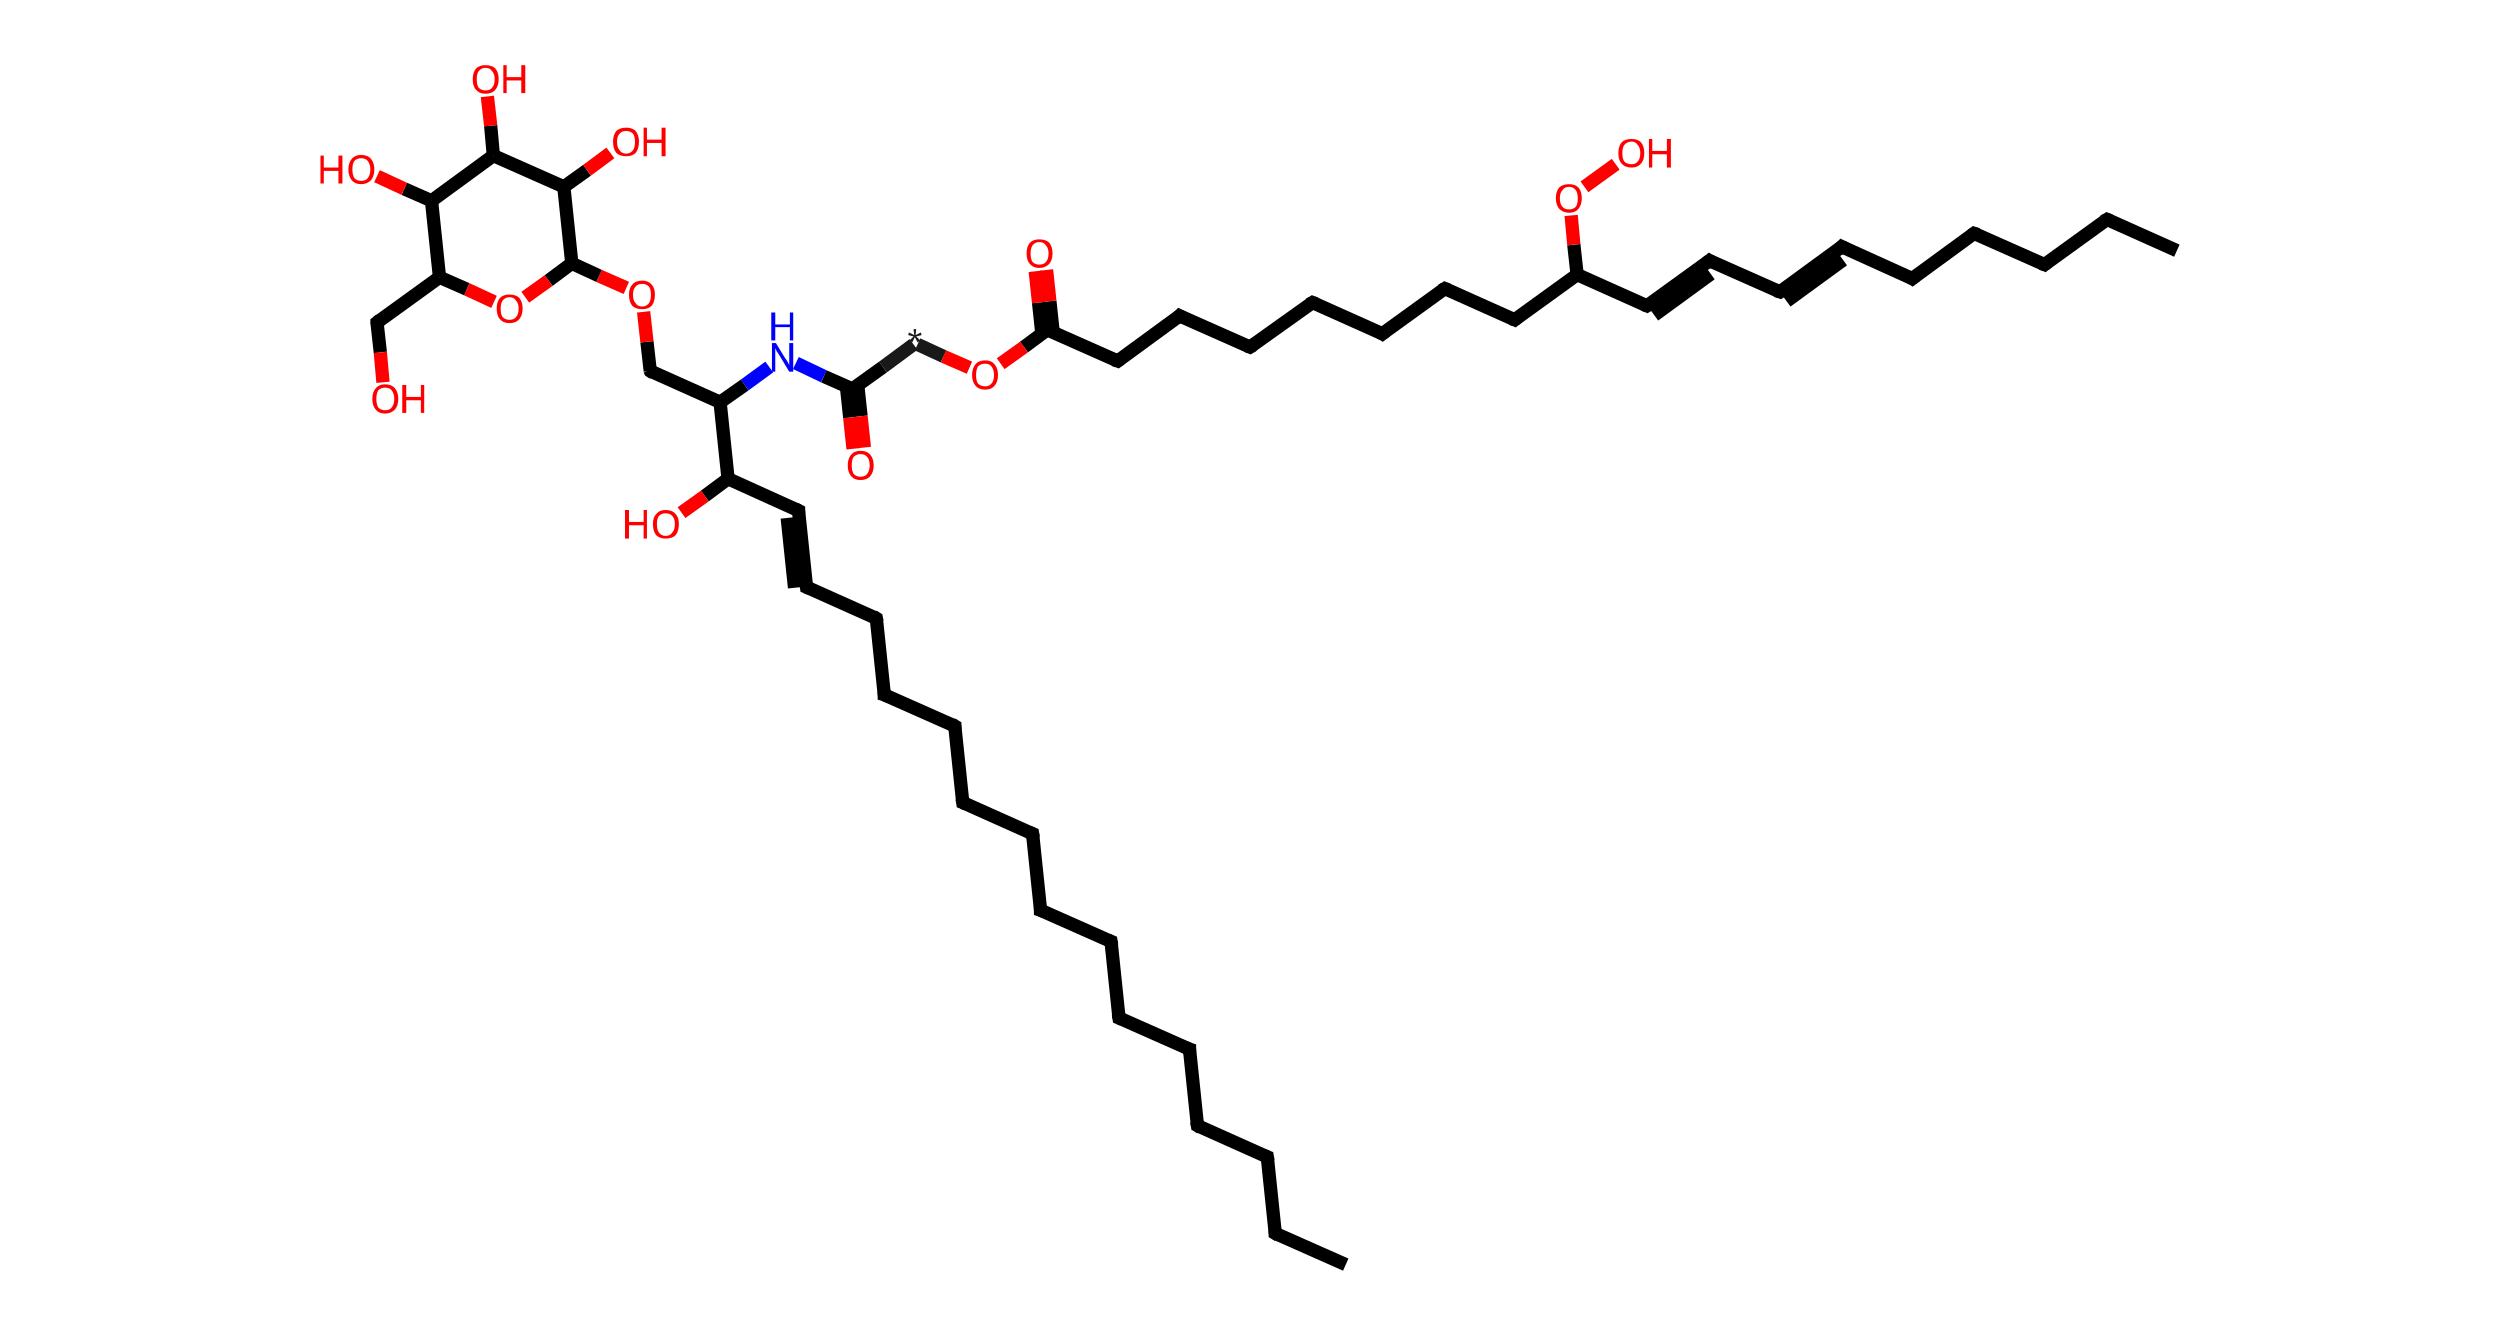 <?xml version='1.0' encoding='ASCII' standalone='yes'?>
<svg xmlns="http://www.w3.org/2000/svg" xmlns:rdkit="http://www.rdkit.org/xml" xmlns:xlink="http://www.w3.org/1999/xlink" version="1.1" baseProfile="full" xml:space="preserve" width="376px" height="200px" viewBox="0 0 376 200">
<!-- END OF HEADER -->
<rect style="opacity:1.0;fill:#FFFFFF;stroke:none" width="376.0" height="200.0" x="0.0" y="0.0"> </rect>
<path class="bond-0 atom-0 atom-1" d="M 327.4,37.7 L 316.9,33.0" style="fill:none;fill-rule:evenodd;stroke:#000000;stroke-width:2.0px;stroke-linecap:butt;stroke-linejoin:miter;stroke-opacity:1"/>
<path class="bond-1 atom-1 atom-2" d="M 316.9,33.0 L 307.5,39.8" style="fill:none;fill-rule:evenodd;stroke:#000000;stroke-width:2.0px;stroke-linecap:butt;stroke-linejoin:miter;stroke-opacity:1"/>
<path class="bond-2 atom-2 atom-3" d="M 307.5,39.8 L 296.9,35.1" style="fill:none;fill-rule:evenodd;stroke:#000000;stroke-width:2.0px;stroke-linecap:butt;stroke-linejoin:miter;stroke-opacity:1"/>
<path class="bond-3 atom-3 atom-4" d="M 296.9,35.1 L 287.6,41.9" style="fill:none;fill-rule:evenodd;stroke:#000000;stroke-width:2.0px;stroke-linecap:butt;stroke-linejoin:miter;stroke-opacity:1"/>
<path class="bond-4 atom-4 atom-5" d="M 287.6,41.9 L 277.0,37.1" style="fill:none;fill-rule:evenodd;stroke:#000000;stroke-width:2.0px;stroke-linecap:butt;stroke-linejoin:miter;stroke-opacity:1"/>
<path class="bond-5 atom-5 atom-6" d="M 277.0,37.1 L 267.7,43.9" style="fill:none;fill-rule:evenodd;stroke:#000000;stroke-width:2.0px;stroke-linecap:butt;stroke-linejoin:miter;stroke-opacity:1"/>
<path class="bond-5 atom-5 atom-6" d="M 277.2,39.1 L 268.7,45.3" style="fill:none;fill-rule:evenodd;stroke:#000000;stroke-width:2.0px;stroke-linecap:butt;stroke-linejoin:miter;stroke-opacity:1"/>
<path class="bond-6 atom-6 atom-7" d="M 267.7,43.9 L 257.1,39.2" style="fill:none;fill-rule:evenodd;stroke:#000000;stroke-width:2.0px;stroke-linecap:butt;stroke-linejoin:miter;stroke-opacity:1"/>
<path class="bond-7 atom-7 atom-8" d="M 257.1,39.2 L 247.7,46.0" style="fill:none;fill-rule:evenodd;stroke:#000000;stroke-width:2.0px;stroke-linecap:butt;stroke-linejoin:miter;stroke-opacity:1"/>
<path class="bond-7 atom-7 atom-8" d="M 257.3,41.2 L 248.8,47.4" style="fill:none;fill-rule:evenodd;stroke:#000000;stroke-width:2.0px;stroke-linecap:butt;stroke-linejoin:miter;stroke-opacity:1"/>
<path class="bond-8 atom-8 atom-9" d="M 247.7,46.0 L 237.2,41.3" style="fill:none;fill-rule:evenodd;stroke:#000000;stroke-width:2.0px;stroke-linecap:butt;stroke-linejoin:miter;stroke-opacity:1"/>
<path class="bond-9 atom-9 atom-10" d="M 237.2,41.3 L 227.8,48.1" style="fill:none;fill-rule:evenodd;stroke:#000000;stroke-width:2.0px;stroke-linecap:butt;stroke-linejoin:miter;stroke-opacity:1"/>
<path class="bond-10 atom-10 atom-11" d="M 227.8,48.1 L 217.3,43.4" style="fill:none;fill-rule:evenodd;stroke:#000000;stroke-width:2.0px;stroke-linecap:butt;stroke-linejoin:miter;stroke-opacity:1"/>
<path class="bond-11 atom-11 atom-12" d="M 217.3,43.4 L 207.9,50.2" style="fill:none;fill-rule:evenodd;stroke:#000000;stroke-width:2.0px;stroke-linecap:butt;stroke-linejoin:miter;stroke-opacity:1"/>
<path class="bond-12 atom-12 atom-13" d="M 207.9,50.2 L 197.4,45.5" style="fill:none;fill-rule:evenodd;stroke:#000000;stroke-width:2.0px;stroke-linecap:butt;stroke-linejoin:miter;stroke-opacity:1"/>
<path class="bond-13 atom-13 atom-14" d="M 197.4,45.5 L 188.0,52.2" style="fill:none;fill-rule:evenodd;stroke:#000000;stroke-width:2.0px;stroke-linecap:butt;stroke-linejoin:miter;stroke-opacity:1"/>
<path class="bond-14 atom-14 atom-15" d="M 188.0,52.2 L 177.4,47.5" style="fill:none;fill-rule:evenodd;stroke:#000000;stroke-width:2.0px;stroke-linecap:butt;stroke-linejoin:miter;stroke-opacity:1"/>
<path class="bond-15 atom-15 atom-16" d="M 177.4,47.5 L 168.1,54.3" style="fill:none;fill-rule:evenodd;stroke:#000000;stroke-width:2.0px;stroke-linecap:butt;stroke-linejoin:miter;stroke-opacity:1"/>
<path class="bond-16 atom-16 atom-17" d="M 168.1,54.3 L 157.5,49.6" style="fill:none;fill-rule:evenodd;stroke:#000000;stroke-width:2.0px;stroke-linecap:butt;stroke-linejoin:miter;stroke-opacity:1"/>
<path class="bond-17 atom-17 atom-18" d="M 158.4,50.0 L 157.9,45.3" style="fill:none;fill-rule:evenodd;stroke:#000000;stroke-width:2.0px;stroke-linecap:butt;stroke-linejoin:miter;stroke-opacity:1"/>
<path class="bond-17 atom-17 atom-18" d="M 157.9,45.3 L 157.4,40.6" style="fill:none;fill-rule:evenodd;stroke:#FF0000;stroke-width:2.0px;stroke-linecap:butt;stroke-linejoin:miter;stroke-opacity:1"/>
<path class="bond-17 atom-17 atom-18" d="M 156.7,50.2 L 156.2,45.5" style="fill:none;fill-rule:evenodd;stroke:#000000;stroke-width:2.0px;stroke-linecap:butt;stroke-linejoin:miter;stroke-opacity:1"/>
<path class="bond-17 atom-17 atom-18" d="M 156.2,45.5 L 155.7,40.8" style="fill:none;fill-rule:evenodd;stroke:#FF0000;stroke-width:2.0px;stroke-linecap:butt;stroke-linejoin:miter;stroke-opacity:1"/>
<path class="bond-18 atom-17 atom-19" d="M 157.5,49.6 L 154.0,52.2" style="fill:none;fill-rule:evenodd;stroke:#000000;stroke-width:2.0px;stroke-linecap:butt;stroke-linejoin:miter;stroke-opacity:1"/>
<path class="bond-18 atom-17 atom-19" d="M 154.0,52.2 L 150.5,54.7" style="fill:none;fill-rule:evenodd;stroke:#FF0000;stroke-width:2.0px;stroke-linecap:butt;stroke-linejoin:miter;stroke-opacity:1"/>
<path class="bond-19 atom-19 atom-20" d="M 145.8,55.3 L 141.9,53.6" style="fill:none;fill-rule:evenodd;stroke:#FF0000;stroke-width:2.0px;stroke-linecap:butt;stroke-linejoin:miter;stroke-opacity:1"/>
<path class="bond-19 atom-19 atom-20" d="M 141.9,53.6 L 138.0,51.8" style="fill:none;fill-rule:evenodd;stroke:#191919;stroke-width:2.0px;stroke-linecap:butt;stroke-linejoin:miter;stroke-opacity:1"/>
<path class="bond-20 atom-20 atom-21" d="M 137.4,51.8 L 132.8,55.2" style="fill:none;fill-rule:evenodd;stroke:#191919;stroke-width:2.0px;stroke-linecap:butt;stroke-linejoin:miter;stroke-opacity:1"/>
<path class="bond-20 atom-20 atom-21" d="M 132.8,55.2 L 128.2,58.5" style="fill:none;fill-rule:evenodd;stroke:#000000;stroke-width:2.0px;stroke-linecap:butt;stroke-linejoin:miter;stroke-opacity:1"/>
<path class="bond-21 atom-21 atom-22" d="M 127.3,58.1 L 127.8,62.8" style="fill:none;fill-rule:evenodd;stroke:#000000;stroke-width:2.0px;stroke-linecap:butt;stroke-linejoin:miter;stroke-opacity:1"/>
<path class="bond-21 atom-21 atom-22" d="M 127.8,62.8 L 128.3,67.5" style="fill:none;fill-rule:evenodd;stroke:#FF0000;stroke-width:2.0px;stroke-linecap:butt;stroke-linejoin:miter;stroke-opacity:1"/>
<path class="bond-21 atom-21 atom-22" d="M 129.0,57.9 L 129.5,62.6" style="fill:none;fill-rule:evenodd;stroke:#000000;stroke-width:2.0px;stroke-linecap:butt;stroke-linejoin:miter;stroke-opacity:1"/>
<path class="bond-21 atom-21 atom-22" d="M 129.5,62.6 L 130.0,67.3" style="fill:none;fill-rule:evenodd;stroke:#FF0000;stroke-width:2.0px;stroke-linecap:butt;stroke-linejoin:miter;stroke-opacity:1"/>
<path class="bond-22 atom-21 atom-23" d="M 128.2,58.5 L 123.9,56.6" style="fill:none;fill-rule:evenodd;stroke:#000000;stroke-width:2.0px;stroke-linecap:butt;stroke-linejoin:miter;stroke-opacity:1"/>
<path class="bond-22 atom-21 atom-23" d="M 123.9,56.6 L 119.7,54.6" style="fill:none;fill-rule:evenodd;stroke:#0000FF;stroke-width:2.0px;stroke-linecap:butt;stroke-linejoin:miter;stroke-opacity:1"/>
<path class="bond-23 atom-23 atom-24" d="M 115.7,55.2 L 112.0,57.9" style="fill:none;fill-rule:evenodd;stroke:#0000FF;stroke-width:2.0px;stroke-linecap:butt;stroke-linejoin:miter;stroke-opacity:1"/>
<path class="bond-23 atom-23 atom-24" d="M 112.0,57.9 L 108.3,60.5" style="fill:none;fill-rule:evenodd;stroke:#000000;stroke-width:2.0px;stroke-linecap:butt;stroke-linejoin:miter;stroke-opacity:1"/>
<path class="bond-24 atom-24 atom-25" d="M 108.3,60.5 L 97.8,55.8" style="fill:none;fill-rule:evenodd;stroke:#000000;stroke-width:2.0px;stroke-linecap:butt;stroke-linejoin:miter;stroke-opacity:1"/>
<path class="bond-25 atom-25 atom-26" d="M 97.8,55.8 L 97.3,51.4" style="fill:none;fill-rule:evenodd;stroke:#000000;stroke-width:2.0px;stroke-linecap:butt;stroke-linejoin:miter;stroke-opacity:1"/>
<path class="bond-25 atom-25 atom-26" d="M 97.3,51.4 L 96.8,46.9" style="fill:none;fill-rule:evenodd;stroke:#FF0000;stroke-width:2.0px;stroke-linecap:butt;stroke-linejoin:miter;stroke-opacity:1"/>
<path class="bond-26 atom-26 atom-27" d="M 94.2,43.3 L 90.1,41.5" style="fill:none;fill-rule:evenodd;stroke:#FF0000;stroke-width:2.0px;stroke-linecap:butt;stroke-linejoin:miter;stroke-opacity:1"/>
<path class="bond-26 atom-26 atom-27" d="M 90.1,41.5 L 86.0,39.6" style="fill:none;fill-rule:evenodd;stroke:#000000;stroke-width:2.0px;stroke-linecap:butt;stroke-linejoin:miter;stroke-opacity:1"/>
<path class="bond-27 atom-27 atom-28" d="M 86.0,39.6 L 82.5,42.2" style="fill:none;fill-rule:evenodd;stroke:#000000;stroke-width:2.0px;stroke-linecap:butt;stroke-linejoin:miter;stroke-opacity:1"/>
<path class="bond-27 atom-27 atom-28" d="M 82.5,42.2 L 79.0,44.7" style="fill:none;fill-rule:evenodd;stroke:#FF0000;stroke-width:2.0px;stroke-linecap:butt;stroke-linejoin:miter;stroke-opacity:1"/>
<path class="bond-28 atom-28 atom-29" d="M 74.3,45.4 L 70.2,43.5" style="fill:none;fill-rule:evenodd;stroke:#FF0000;stroke-width:2.0px;stroke-linecap:butt;stroke-linejoin:miter;stroke-opacity:1"/>
<path class="bond-28 atom-28 atom-29" d="M 70.2,43.5 L 66.1,41.7" style="fill:none;fill-rule:evenodd;stroke:#000000;stroke-width:2.0px;stroke-linecap:butt;stroke-linejoin:miter;stroke-opacity:1"/>
<path class="bond-29 atom-29 atom-30" d="M 66.1,41.7 L 56.7,48.5" style="fill:none;fill-rule:evenodd;stroke:#000000;stroke-width:2.0px;stroke-linecap:butt;stroke-linejoin:miter;stroke-opacity:1"/>
<path class="bond-30 atom-30 atom-31" d="M 56.7,48.5 L 57.2,53.0" style="fill:none;fill-rule:evenodd;stroke:#000000;stroke-width:2.0px;stroke-linecap:butt;stroke-linejoin:miter;stroke-opacity:1"/>
<path class="bond-30 atom-30 atom-31" d="M 57.2,53.0 L 57.6,57.5" style="fill:none;fill-rule:evenodd;stroke:#FF0000;stroke-width:2.0px;stroke-linecap:butt;stroke-linejoin:miter;stroke-opacity:1"/>
<path class="bond-31 atom-29 atom-32" d="M 66.1,41.7 L 64.9,30.2" style="fill:none;fill-rule:evenodd;stroke:#000000;stroke-width:2.0px;stroke-linecap:butt;stroke-linejoin:miter;stroke-opacity:1"/>
<path class="bond-32 atom-32 atom-33" d="M 64.9,30.2 L 60.8,28.4" style="fill:none;fill-rule:evenodd;stroke:#000000;stroke-width:2.0px;stroke-linecap:butt;stroke-linejoin:miter;stroke-opacity:1"/>
<path class="bond-32 atom-32 atom-33" d="M 60.8,28.4 L 56.7,26.5" style="fill:none;fill-rule:evenodd;stroke:#FF0000;stroke-width:2.0px;stroke-linecap:butt;stroke-linejoin:miter;stroke-opacity:1"/>
<path class="bond-33 atom-32 atom-34" d="M 64.9,30.2 L 74.2,23.4" style="fill:none;fill-rule:evenodd;stroke:#000000;stroke-width:2.0px;stroke-linecap:butt;stroke-linejoin:miter;stroke-opacity:1"/>
<path class="bond-34 atom-34 atom-35" d="M 74.2,23.4 L 73.8,18.9" style="fill:none;fill-rule:evenodd;stroke:#000000;stroke-width:2.0px;stroke-linecap:butt;stroke-linejoin:miter;stroke-opacity:1"/>
<path class="bond-34 atom-34 atom-35" d="M 73.8,18.9 L 73.3,14.5" style="fill:none;fill-rule:evenodd;stroke:#FF0000;stroke-width:2.0px;stroke-linecap:butt;stroke-linejoin:miter;stroke-opacity:1"/>
<path class="bond-35 atom-34 atom-36" d="M 74.2,23.4 L 84.8,28.1" style="fill:none;fill-rule:evenodd;stroke:#000000;stroke-width:2.0px;stroke-linecap:butt;stroke-linejoin:miter;stroke-opacity:1"/>
<path class="bond-36 atom-36 atom-37" d="M 84.8,28.1 L 88.3,25.6" style="fill:none;fill-rule:evenodd;stroke:#000000;stroke-width:2.0px;stroke-linecap:butt;stroke-linejoin:miter;stroke-opacity:1"/>
<path class="bond-36 atom-36 atom-37" d="M 88.3,25.6 L 91.8,23.0" style="fill:none;fill-rule:evenodd;stroke:#FF0000;stroke-width:2.0px;stroke-linecap:butt;stroke-linejoin:miter;stroke-opacity:1"/>
<path class="bond-37 atom-24 atom-38" d="M 108.3,60.5 L 109.5,72.0" style="fill:none;fill-rule:evenodd;stroke:#000000;stroke-width:2.0px;stroke-linecap:butt;stroke-linejoin:miter;stroke-opacity:1"/>
<path class="bond-38 atom-38 atom-39" d="M 109.5,72.0 L 106.0,74.6" style="fill:none;fill-rule:evenodd;stroke:#000000;stroke-width:2.0px;stroke-linecap:butt;stroke-linejoin:miter;stroke-opacity:1"/>
<path class="bond-38 atom-38 atom-39" d="M 106.0,74.6 L 102.5,77.1" style="fill:none;fill-rule:evenodd;stroke:#FF0000;stroke-width:2.0px;stroke-linecap:butt;stroke-linejoin:miter;stroke-opacity:1"/>
<path class="bond-39 atom-38 atom-40" d="M 109.5,72.0 L 120.1,76.8" style="fill:none;fill-rule:evenodd;stroke:#000000;stroke-width:2.0px;stroke-linecap:butt;stroke-linejoin:miter;stroke-opacity:1"/>
<path class="bond-40 atom-40 atom-41" d="M 120.1,76.8 L 121.3,88.3" style="fill:none;fill-rule:evenodd;stroke:#000000;stroke-width:2.0px;stroke-linecap:butt;stroke-linejoin:miter;stroke-opacity:1"/>
<path class="bond-40 atom-40 atom-41" d="M 118.4,77.9 L 119.5,88.4" style="fill:none;fill-rule:evenodd;stroke:#000000;stroke-width:2.0px;stroke-linecap:butt;stroke-linejoin:miter;stroke-opacity:1"/>
<path class="bond-41 atom-41 atom-42" d="M 121.3,88.3 L 131.8,93.0" style="fill:none;fill-rule:evenodd;stroke:#000000;stroke-width:2.0px;stroke-linecap:butt;stroke-linejoin:miter;stroke-opacity:1"/>
<path class="bond-42 atom-42 atom-43" d="M 131.8,93.0 L 133.0,104.5" style="fill:none;fill-rule:evenodd;stroke:#000000;stroke-width:2.0px;stroke-linecap:butt;stroke-linejoin:miter;stroke-opacity:1"/>
<path class="bond-43 atom-43 atom-44" d="M 133.0,104.5 L 143.6,109.2" style="fill:none;fill-rule:evenodd;stroke:#000000;stroke-width:2.0px;stroke-linecap:butt;stroke-linejoin:miter;stroke-opacity:1"/>
<path class="bond-44 atom-44 atom-45" d="M 143.6,109.2 L 144.8,120.7" style="fill:none;fill-rule:evenodd;stroke:#000000;stroke-width:2.0px;stroke-linecap:butt;stroke-linejoin:miter;stroke-opacity:1"/>
<path class="bond-45 atom-45 atom-46" d="M 144.8,120.7 L 155.3,125.4" style="fill:none;fill-rule:evenodd;stroke:#000000;stroke-width:2.0px;stroke-linecap:butt;stroke-linejoin:miter;stroke-opacity:1"/>
<path class="bond-46 atom-46 atom-47" d="M 155.3,125.4 L 156.5,136.9" style="fill:none;fill-rule:evenodd;stroke:#000000;stroke-width:2.0px;stroke-linecap:butt;stroke-linejoin:miter;stroke-opacity:1"/>
<path class="bond-47 atom-47 atom-48" d="M 156.5,136.9 L 167.1,141.6" style="fill:none;fill-rule:evenodd;stroke:#000000;stroke-width:2.0px;stroke-linecap:butt;stroke-linejoin:miter;stroke-opacity:1"/>
<path class="bond-48 atom-48 atom-49" d="M 167.1,141.6 L 168.3,153.1" style="fill:none;fill-rule:evenodd;stroke:#000000;stroke-width:2.0px;stroke-linecap:butt;stroke-linejoin:miter;stroke-opacity:1"/>
<path class="bond-49 atom-49 atom-50" d="M 168.3,153.1 L 178.9,157.8" style="fill:none;fill-rule:evenodd;stroke:#000000;stroke-width:2.0px;stroke-linecap:butt;stroke-linejoin:miter;stroke-opacity:1"/>
<path class="bond-50 atom-50 atom-51" d="M 178.9,157.8 L 180.1,169.3" style="fill:none;fill-rule:evenodd;stroke:#000000;stroke-width:2.0px;stroke-linecap:butt;stroke-linejoin:miter;stroke-opacity:1"/>
<path class="bond-51 atom-51 atom-52" d="M 180.1,169.3 L 190.6,174.0" style="fill:none;fill-rule:evenodd;stroke:#000000;stroke-width:2.0px;stroke-linecap:butt;stroke-linejoin:miter;stroke-opacity:1"/>
<path class="bond-52 atom-52 atom-53" d="M 190.6,174.0 L 191.8,185.5" style="fill:none;fill-rule:evenodd;stroke:#000000;stroke-width:2.0px;stroke-linecap:butt;stroke-linejoin:miter;stroke-opacity:1"/>
<path class="bond-53 atom-53 atom-54" d="M 191.8,185.5 L 202.4,190.2" style="fill:none;fill-rule:evenodd;stroke:#000000;stroke-width:2.0px;stroke-linecap:butt;stroke-linejoin:miter;stroke-opacity:1"/>
<path class="bond-54 atom-9 atom-55" d="M 237.2,41.3 L 236.7,36.8" style="fill:none;fill-rule:evenodd;stroke:#000000;stroke-width:2.0px;stroke-linecap:butt;stroke-linejoin:miter;stroke-opacity:1"/>
<path class="bond-54 atom-9 atom-55" d="M 236.7,36.8 L 236.3,32.4" style="fill:none;fill-rule:evenodd;stroke:#FF0000;stroke-width:2.0px;stroke-linecap:butt;stroke-linejoin:miter;stroke-opacity:1"/>
<path class="bond-55 atom-55 atom-56" d="M 238.3,28.1 L 243.0,24.7" style="fill:none;fill-rule:evenodd;stroke:#FF0000;stroke-width:2.0px;stroke-linecap:butt;stroke-linejoin:miter;stroke-opacity:1"/>
<path class="bond-56 atom-36 atom-27" d="M 84.8,28.1 L 86.0,39.6" style="fill:none;fill-rule:evenodd;stroke:#000000;stroke-width:2.0px;stroke-linecap:butt;stroke-linejoin:miter;stroke-opacity:1"/>
<path d="M 317.4,33.2 L 316.9,33.0 L 316.4,33.3" style="fill:none;stroke:#000000;stroke-width:2.0px;stroke-linecap:butt;stroke-linejoin:miter;stroke-opacity:1;"/>
<path d="M 308.0,39.4 L 307.5,39.8 L 307.0,39.6" style="fill:none;stroke:#000000;stroke-width:2.0px;stroke-linecap:butt;stroke-linejoin:miter;stroke-opacity:1;"/>
<path d="M 297.5,35.3 L 296.9,35.1 L 296.5,35.4" style="fill:none;stroke:#000000;stroke-width:2.0px;stroke-linecap:butt;stroke-linejoin:miter;stroke-opacity:1;"/>
<path d="M 288.1,41.5 L 287.6,41.9 L 287.1,41.6" style="fill:none;stroke:#000000;stroke-width:2.0px;stroke-linecap:butt;stroke-linejoin:miter;stroke-opacity:1;"/>
<path d="M 277.6,37.4 L 277.0,37.1 L 276.6,37.5" style="fill:none;stroke:#000000;stroke-width:2.0px;stroke-linecap:butt;stroke-linejoin:miter;stroke-opacity:1;"/>
<path d="M 268.1,43.6 L 267.7,43.9 L 267.1,43.7" style="fill:none;stroke:#000000;stroke-width:2.0px;stroke-linecap:butt;stroke-linejoin:miter;stroke-opacity:1;"/>
<path d="M 257.6,39.5 L 257.1,39.2 L 256.6,39.6" style="fill:none;stroke:#000000;stroke-width:2.0px;stroke-linecap:butt;stroke-linejoin:miter;stroke-opacity:1;"/>
<path d="M 248.2,45.7 L 247.7,46.0 L 247.2,45.8" style="fill:none;stroke:#000000;stroke-width:2.0px;stroke-linecap:butt;stroke-linejoin:miter;stroke-opacity:1;"/>
<path d="M 228.3,47.7 L 227.8,48.1 L 227.3,47.9" style="fill:none;stroke:#000000;stroke-width:2.0px;stroke-linecap:butt;stroke-linejoin:miter;stroke-opacity:1;"/>
<path d="M 217.8,43.6 L 217.3,43.4 L 216.8,43.7" style="fill:none;stroke:#000000;stroke-width:2.0px;stroke-linecap:butt;stroke-linejoin:miter;stroke-opacity:1;"/>
<path d="M 208.4,49.8 L 207.9,50.2 L 207.4,49.9" style="fill:none;stroke:#000000;stroke-width:2.0px;stroke-linecap:butt;stroke-linejoin:miter;stroke-opacity:1;"/>
<path d="M 197.9,45.7 L 197.4,45.5 L 196.9,45.8" style="fill:none;stroke:#000000;stroke-width:2.0px;stroke-linecap:butt;stroke-linejoin:miter;stroke-opacity:1;"/>
<path d="M 188.5,51.9 L 188.0,52.2 L 187.5,52.0" style="fill:none;stroke:#000000;stroke-width:2.0px;stroke-linecap:butt;stroke-linejoin:miter;stroke-opacity:1;"/>
<path d="M 178.0,47.8 L 177.4,47.5 L 177.0,47.9" style="fill:none;stroke:#000000;stroke-width:2.0px;stroke-linecap:butt;stroke-linejoin:miter;stroke-opacity:1;"/>
<path d="M 168.5,54.0 L 168.1,54.3 L 167.5,54.1" style="fill:none;stroke:#000000;stroke-width:2.0px;stroke-linecap:butt;stroke-linejoin:miter;stroke-opacity:1;"/>
<path d="M 158.0,49.8 L 157.5,49.6 L 157.3,49.7" style="fill:none;stroke:#000000;stroke-width:2.0px;stroke-linecap:butt;stroke-linejoin:miter;stroke-opacity:1;"/>
<path d="M 128.5,58.3 L 128.2,58.5 L 128.0,58.4" style="fill:none;stroke:#000000;stroke-width:2.0px;stroke-linecap:butt;stroke-linejoin:miter;stroke-opacity:1;"/>
<path d="M 98.3,56.1 L 97.8,55.8 L 97.7,55.6" style="fill:none;stroke:#000000;stroke-width:2.0px;stroke-linecap:butt;stroke-linejoin:miter;stroke-opacity:1;"/>
<path d="M 57.2,48.1 L 56.7,48.5 L 56.7,48.7" style="fill:none;stroke:#000000;stroke-width:2.0px;stroke-linecap:butt;stroke-linejoin:miter;stroke-opacity:1;"/>
<path d="M 119.5,76.5 L 120.1,76.8 L 120.1,77.3" style="fill:none;stroke:#000000;stroke-width:2.0px;stroke-linecap:butt;stroke-linejoin:miter;stroke-opacity:1;"/>
<path d="M 121.2,87.7 L 121.3,88.3 L 121.8,88.5" style="fill:none;stroke:#000000;stroke-width:2.0px;stroke-linecap:butt;stroke-linejoin:miter;stroke-opacity:1;"/>
<path d="M 131.3,92.7 L 131.8,93.0 L 131.9,93.5" style="fill:none;stroke:#000000;stroke-width:2.0px;stroke-linecap:butt;stroke-linejoin:miter;stroke-opacity:1;"/>
<path d="M 133.0,103.9 L 133.0,104.5 L 133.6,104.7" style="fill:none;stroke:#000000;stroke-width:2.0px;stroke-linecap:butt;stroke-linejoin:miter;stroke-opacity:1;"/>
<path d="M 143.1,108.9 L 143.6,109.2 L 143.6,109.8" style="fill:none;stroke:#000000;stroke-width:2.0px;stroke-linecap:butt;stroke-linejoin:miter;stroke-opacity:1;"/>
<path d="M 144.7,120.1 L 144.8,120.7 L 145.3,120.9" style="fill:none;stroke:#000000;stroke-width:2.0px;stroke-linecap:butt;stroke-linejoin:miter;stroke-opacity:1;"/>
<path d="M 154.8,125.2 L 155.3,125.4 L 155.4,126.0" style="fill:none;stroke:#000000;stroke-width:2.0px;stroke-linecap:butt;stroke-linejoin:miter;stroke-opacity:1;"/>
<path d="M 156.5,136.3 L 156.5,136.9 L 157.1,137.1" style="fill:none;stroke:#000000;stroke-width:2.0px;stroke-linecap:butt;stroke-linejoin:miter;stroke-opacity:1;"/>
<path d="M 166.6,141.4 L 167.1,141.6 L 167.2,142.2" style="fill:none;stroke:#000000;stroke-width:2.0px;stroke-linecap:butt;stroke-linejoin:miter;stroke-opacity:1;"/>
<path d="M 168.2,152.5 L 168.3,153.1 L 168.8,153.3" style="fill:none;stroke:#000000;stroke-width:2.0px;stroke-linecap:butt;stroke-linejoin:miter;stroke-opacity:1;"/>
<path d="M 178.3,157.6 L 178.9,157.8 L 178.9,158.4" style="fill:none;stroke:#000000;stroke-width:2.0px;stroke-linecap:butt;stroke-linejoin:miter;stroke-opacity:1;"/>
<path d="M 180.0,168.7 L 180.1,169.3 L 180.6,169.6" style="fill:none;stroke:#000000;stroke-width:2.0px;stroke-linecap:butt;stroke-linejoin:miter;stroke-opacity:1;"/>
<path d="M 190.1,173.8 L 190.6,174.0 L 190.7,174.6" style="fill:none;stroke:#000000;stroke-width:2.0px;stroke-linecap:butt;stroke-linejoin:miter;stroke-opacity:1;"/>
<path d="M 191.8,185.0 L 191.8,185.5 L 192.3,185.8" style="fill:none;stroke:#000000;stroke-width:2.0px;stroke-linecap:butt;stroke-linejoin:miter;stroke-opacity:1;"/>
<path class="atom-18" d="M 154.4 38.1 Q 154.4 37.1, 154.9 36.5 Q 155.4 36.0, 156.3 36.0 Q 157.3 36.0, 157.8 36.5 Q 158.3 37.1, 158.3 38.1 Q 158.3 39.1, 157.8 39.7 Q 157.2 40.3, 156.3 40.3 Q 155.4 40.3, 154.9 39.7 Q 154.4 39.2, 154.4 38.1 M 156.3 39.8 Q 157.0 39.8, 157.3 39.4 Q 157.7 39.0, 157.7 38.1 Q 157.7 37.3, 157.3 36.9 Q 157.0 36.4, 156.3 36.4 Q 155.7 36.4, 155.3 36.9 Q 155.0 37.3, 155.0 38.1 Q 155.0 39.0, 155.3 39.4 Q 155.7 39.8, 156.3 39.8 " fill="#FF0000"/>
<path class="atom-19" d="M 146.2 56.4 Q 146.2 55.4, 146.7 54.8 Q 147.2 54.2, 148.2 54.2 Q 149.1 54.2, 149.6 54.8 Q 150.1 55.4, 150.1 56.4 Q 150.1 57.4, 149.6 58.0 Q 149.1 58.6, 148.2 58.6 Q 147.2 58.6, 146.7 58.0 Q 146.2 57.4, 146.2 56.4 M 148.2 58.1 Q 148.8 58.1, 149.1 57.7 Q 149.5 57.3, 149.5 56.4 Q 149.5 55.6, 149.1 55.1 Q 148.8 54.7, 148.2 54.7 Q 147.5 54.7, 147.1 55.1 Q 146.8 55.6, 146.8 56.4 Q 146.8 57.3, 147.1 57.7 Q 147.5 58.1, 148.2 58.1 " fill="#FF0000"/>
<path class="atom-20" d="M 136.8 51.2 L 137.4 50.6 L 136.6 50.4 L 136.7 50.0 L 137.5 50.4 L 137.4 49.5 L 137.8 49.5 L 137.7 50.4 L 138.5 50.0 L 138.6 50.4 L 137.8 50.6 L 138.4 51.2 L 138.0 51.5 L 137.6 50.7 L 137.2 51.5 L 136.8 51.2 " fill="#191919"/>
<path class="atom-22" d="M 127.5 70.0 Q 127.5 69.0, 128.0 68.4 Q 128.5 67.8, 129.4 67.8 Q 130.4 67.8, 130.9 68.4 Q 131.4 69.0, 131.4 70.0 Q 131.4 71.0, 130.9 71.6 Q 130.4 72.2, 129.4 72.2 Q 128.5 72.2, 128.0 71.6 Q 127.5 71.0, 127.5 70.0 M 129.4 71.7 Q 130.1 71.7, 130.4 71.3 Q 130.8 70.8, 130.8 70.0 Q 130.8 69.1, 130.4 68.7 Q 130.1 68.3, 129.4 68.3 Q 128.8 68.3, 128.4 68.7 Q 128.1 69.1, 128.1 70.0 Q 128.1 70.8, 128.4 71.3 Q 128.8 71.7, 129.4 71.7 " fill="#FF0000"/>
<path class="atom-23" d="M 116.7 51.6 L 118.1 53.9 Q 118.3 54.1, 118.5 54.5 Q 118.7 54.9, 118.7 54.9 L 118.7 51.6 L 119.3 51.6 L 119.3 55.9 L 118.7 55.9 L 117.2 53.4 Q 117.0 53.1, 116.8 52.8 Q 116.7 52.5, 116.6 52.4 L 116.6 55.9 L 116.1 55.9 L 116.1 51.6 L 116.7 51.6 " fill="#0000FF"/>
<path class="atom-23" d="M 116.0 47.0 L 116.6 47.0 L 116.6 48.8 L 118.8 48.8 L 118.8 47.0 L 119.3 47.0 L 119.3 51.2 L 118.8 51.2 L 118.8 49.2 L 116.6 49.2 L 116.6 51.2 L 116.0 51.2 L 116.0 47.0 " fill="#0000FF"/>
<path class="atom-26" d="M 94.6 44.3 Q 94.6 43.3, 95.1 42.8 Q 95.6 42.2, 96.6 42.2 Q 97.5 42.2, 98.0 42.8 Q 98.5 43.3, 98.5 44.3 Q 98.5 45.4, 98.0 46.0 Q 97.5 46.5, 96.6 46.5 Q 95.6 46.5, 95.1 46.0 Q 94.6 45.4, 94.6 44.3 M 96.6 46.1 Q 97.2 46.1, 97.6 45.6 Q 97.9 45.2, 97.9 44.3 Q 97.9 43.5, 97.6 43.1 Q 97.2 42.7, 96.6 42.7 Q 95.9 42.7, 95.6 43.1 Q 95.2 43.5, 95.2 44.3 Q 95.2 45.2, 95.6 45.6 Q 95.9 46.1, 96.6 46.1 " fill="#FF0000"/>
<path class="atom-28" d="M 74.7 46.4 Q 74.7 45.4, 75.2 44.8 Q 75.7 44.3, 76.6 44.3 Q 77.6 44.3, 78.1 44.8 Q 78.6 45.4, 78.6 46.4 Q 78.6 47.4, 78.1 48.0 Q 77.6 48.6, 76.6 48.6 Q 75.7 48.6, 75.2 48.0 Q 74.7 47.5, 74.7 46.4 M 76.6 48.1 Q 77.3 48.1, 77.6 47.7 Q 78.0 47.3, 78.0 46.4 Q 78.0 45.6, 77.6 45.2 Q 77.3 44.7, 76.6 44.7 Q 76.0 44.7, 75.6 45.2 Q 75.3 45.6, 75.3 46.4 Q 75.3 47.3, 75.6 47.7 Q 76.0 48.1, 76.6 48.1 " fill="#FF0000"/>
<path class="atom-31" d="M 56.0 60.0 Q 56.0 59.0, 56.5 58.4 Q 57.0 57.8, 57.9 57.8 Q 58.9 57.8, 59.4 58.4 Q 59.9 59.0, 59.9 60.0 Q 59.9 61.0, 59.4 61.6 Q 58.8 62.2, 57.9 62.2 Q 57.0 62.2, 56.5 61.6 Q 56.0 61.0, 56.0 60.0 M 57.9 61.7 Q 58.6 61.7, 58.9 61.3 Q 59.3 60.8, 59.3 60.0 Q 59.3 59.2, 58.9 58.7 Q 58.6 58.3, 57.9 58.3 Q 57.3 58.3, 56.9 58.7 Q 56.6 59.2, 56.6 60.0 Q 56.6 60.8, 56.9 61.3 Q 57.3 61.7, 57.9 61.7 " fill="#FF0000"/>
<path class="atom-31" d="M 60.5 57.9 L 61.1 57.9 L 61.1 59.7 L 63.3 59.7 L 63.3 57.9 L 63.8 57.9 L 63.8 62.1 L 63.3 62.1 L 63.3 60.2 L 61.1 60.2 L 61.1 62.1 L 60.5 62.1 L 60.5 57.9 " fill="#FF0000"/>
<path class="atom-33" d="M 48.2 23.4 L 48.7 23.4 L 48.7 25.2 L 50.9 25.2 L 50.9 23.4 L 51.5 23.4 L 51.5 27.6 L 50.9 27.6 L 50.9 25.7 L 48.7 25.7 L 48.7 27.6 L 48.2 27.6 L 48.2 23.4 " fill="#FF0000"/>
<path class="atom-33" d="M 52.4 25.5 Q 52.4 24.5, 52.9 23.9 Q 53.4 23.3, 54.3 23.3 Q 55.3 23.3, 55.8 23.9 Q 56.3 24.5, 56.3 25.5 Q 56.3 26.5, 55.8 27.1 Q 55.2 27.7, 54.3 27.7 Q 53.4 27.7, 52.9 27.1 Q 52.4 26.5, 52.4 25.5 M 54.3 27.2 Q 55.0 27.2, 55.3 26.8 Q 55.7 26.3, 55.7 25.5 Q 55.7 24.7, 55.3 24.2 Q 55.0 23.8, 54.3 23.8 Q 53.7 23.8, 53.3 24.2 Q 53.0 24.6, 53.0 25.5 Q 53.0 26.3, 53.3 26.8 Q 53.7 27.2, 54.3 27.2 " fill="#FF0000"/>
<path class="atom-35" d="M 71.1 11.9 Q 71.1 10.9, 71.6 10.3 Q 72.1 9.8, 73.0 9.8 Q 74.0 9.8, 74.5 10.3 Q 75.0 10.9, 75.0 11.9 Q 75.0 12.9, 74.5 13.5 Q 74.0 14.1, 73.0 14.1 Q 72.1 14.1, 71.6 13.5 Q 71.1 13.0, 71.1 11.9 M 73.0 13.6 Q 73.7 13.6, 74.0 13.2 Q 74.4 12.8, 74.4 11.9 Q 74.4 11.1, 74.0 10.7 Q 73.7 10.2, 73.0 10.2 Q 72.4 10.2, 72.0 10.7 Q 71.7 11.1, 71.7 11.9 Q 71.7 12.8, 72.0 13.2 Q 72.4 13.6, 73.0 13.6 " fill="#FF0000"/>
<path class="atom-35" d="M 75.7 9.8 L 76.2 9.8 L 76.2 11.6 L 78.4 11.6 L 78.4 9.8 L 79.0 9.8 L 79.0 14.0 L 78.4 14.0 L 78.4 12.1 L 76.2 12.1 L 76.2 14.0 L 75.7 14.0 L 75.7 9.8 " fill="#FF0000"/>
<path class="atom-37" d="M 92.2 21.3 Q 92.2 20.3, 92.7 19.7 Q 93.2 19.2, 94.2 19.2 Q 95.1 19.2, 95.6 19.7 Q 96.1 20.3, 96.1 21.3 Q 96.1 22.4, 95.6 23.0 Q 95.1 23.5, 94.2 23.5 Q 93.2 23.5, 92.7 23.0 Q 92.2 22.4, 92.2 21.3 M 94.2 23.1 Q 94.8 23.1, 95.2 22.6 Q 95.5 22.2, 95.5 21.3 Q 95.5 20.5, 95.2 20.1 Q 94.8 19.7, 94.2 19.7 Q 93.5 19.7, 93.2 20.1 Q 92.8 20.5, 92.8 21.3 Q 92.8 22.2, 93.2 22.6 Q 93.5 23.1, 94.2 23.1 " fill="#FF0000"/>
<path class="atom-37" d="M 96.8 19.2 L 97.3 19.2 L 97.3 21.0 L 99.5 21.0 L 99.5 19.2 L 100.1 19.2 L 100.1 23.5 L 99.5 23.5 L 99.5 21.5 L 97.3 21.5 L 97.3 23.5 L 96.8 23.5 L 96.8 19.2 " fill="#FF0000"/>
<path class="atom-39" d="M 94.0 76.7 L 94.6 76.7 L 94.6 78.5 L 96.8 78.5 L 96.8 76.7 L 97.3 76.7 L 97.3 81.0 L 96.8 81.0 L 96.8 79.0 L 94.6 79.0 L 94.6 81.0 L 94.0 81.0 L 94.0 76.7 " fill="#FF0000"/>
<path class="atom-39" d="M 98.2 78.8 Q 98.2 77.8, 98.7 77.3 Q 99.2 76.7, 100.1 76.7 Q 101.1 76.7, 101.6 77.3 Q 102.1 77.8, 102.1 78.8 Q 102.1 79.9, 101.6 80.5 Q 101.1 81.0, 100.1 81.0 Q 99.2 81.0, 98.7 80.5 Q 98.2 79.9, 98.2 78.8 M 100.1 80.6 Q 100.8 80.6, 101.1 80.1 Q 101.5 79.7, 101.5 78.8 Q 101.5 78.0, 101.1 77.6 Q 100.8 77.2, 100.1 77.2 Q 99.5 77.2, 99.1 77.6 Q 98.8 78.0, 98.8 78.8 Q 98.8 79.7, 99.1 80.1 Q 99.5 80.6, 100.1 80.6 " fill="#FF0000"/>
<path class="atom-55" d="M 234.0 29.8 Q 234.0 28.8, 234.5 28.2 Q 235.0 27.7, 236.0 27.7 Q 236.9 27.7, 237.4 28.2 Q 237.9 28.8, 237.9 29.8 Q 237.9 30.8, 237.4 31.4 Q 236.9 32.0, 236.0 32.0 Q 235.1 32.0, 234.5 31.4 Q 234.0 30.8, 234.0 29.8 M 236.0 31.5 Q 236.6 31.5, 237.0 31.1 Q 237.3 30.7, 237.3 29.8 Q 237.3 29.0, 237.0 28.6 Q 236.6 28.1, 236.0 28.1 Q 235.3 28.1, 235.0 28.6 Q 234.6 29.0, 234.6 29.8 Q 234.6 30.7, 235.0 31.1 Q 235.3 31.5, 236.0 31.5 " fill="#FF0000"/>
<path class="atom-56" d="M 243.4 23.0 Q 243.4 22.0, 243.9 21.4 Q 244.4 20.9, 245.4 20.9 Q 246.3 20.9, 246.8 21.4 Q 247.3 22.0, 247.3 23.0 Q 247.3 24.1, 246.8 24.6 Q 246.3 25.2, 245.4 25.2 Q 244.4 25.2, 243.9 24.6 Q 243.4 24.1, 243.4 23.0 M 245.4 24.7 Q 246.0 24.7, 246.3 24.3 Q 246.7 23.9, 246.7 23.0 Q 246.7 22.2, 246.3 21.8 Q 246.0 21.3, 245.4 21.3 Q 244.7 21.3, 244.3 21.8 Q 244.0 22.2, 244.0 23.0 Q 244.0 23.9, 244.3 24.3 Q 244.7 24.7, 245.4 24.7 " fill="#FF0000"/>
<path class="atom-56" d="M 248.0 20.9 L 248.5 20.9 L 248.5 22.7 L 250.7 22.7 L 250.7 20.9 L 251.3 20.9 L 251.3 25.2 L 250.7 25.2 L 250.7 23.2 L 248.5 23.2 L 248.5 25.2 L 248.0 25.2 L 248.0 20.9 " fill="#FF0000"/>
</svg>
